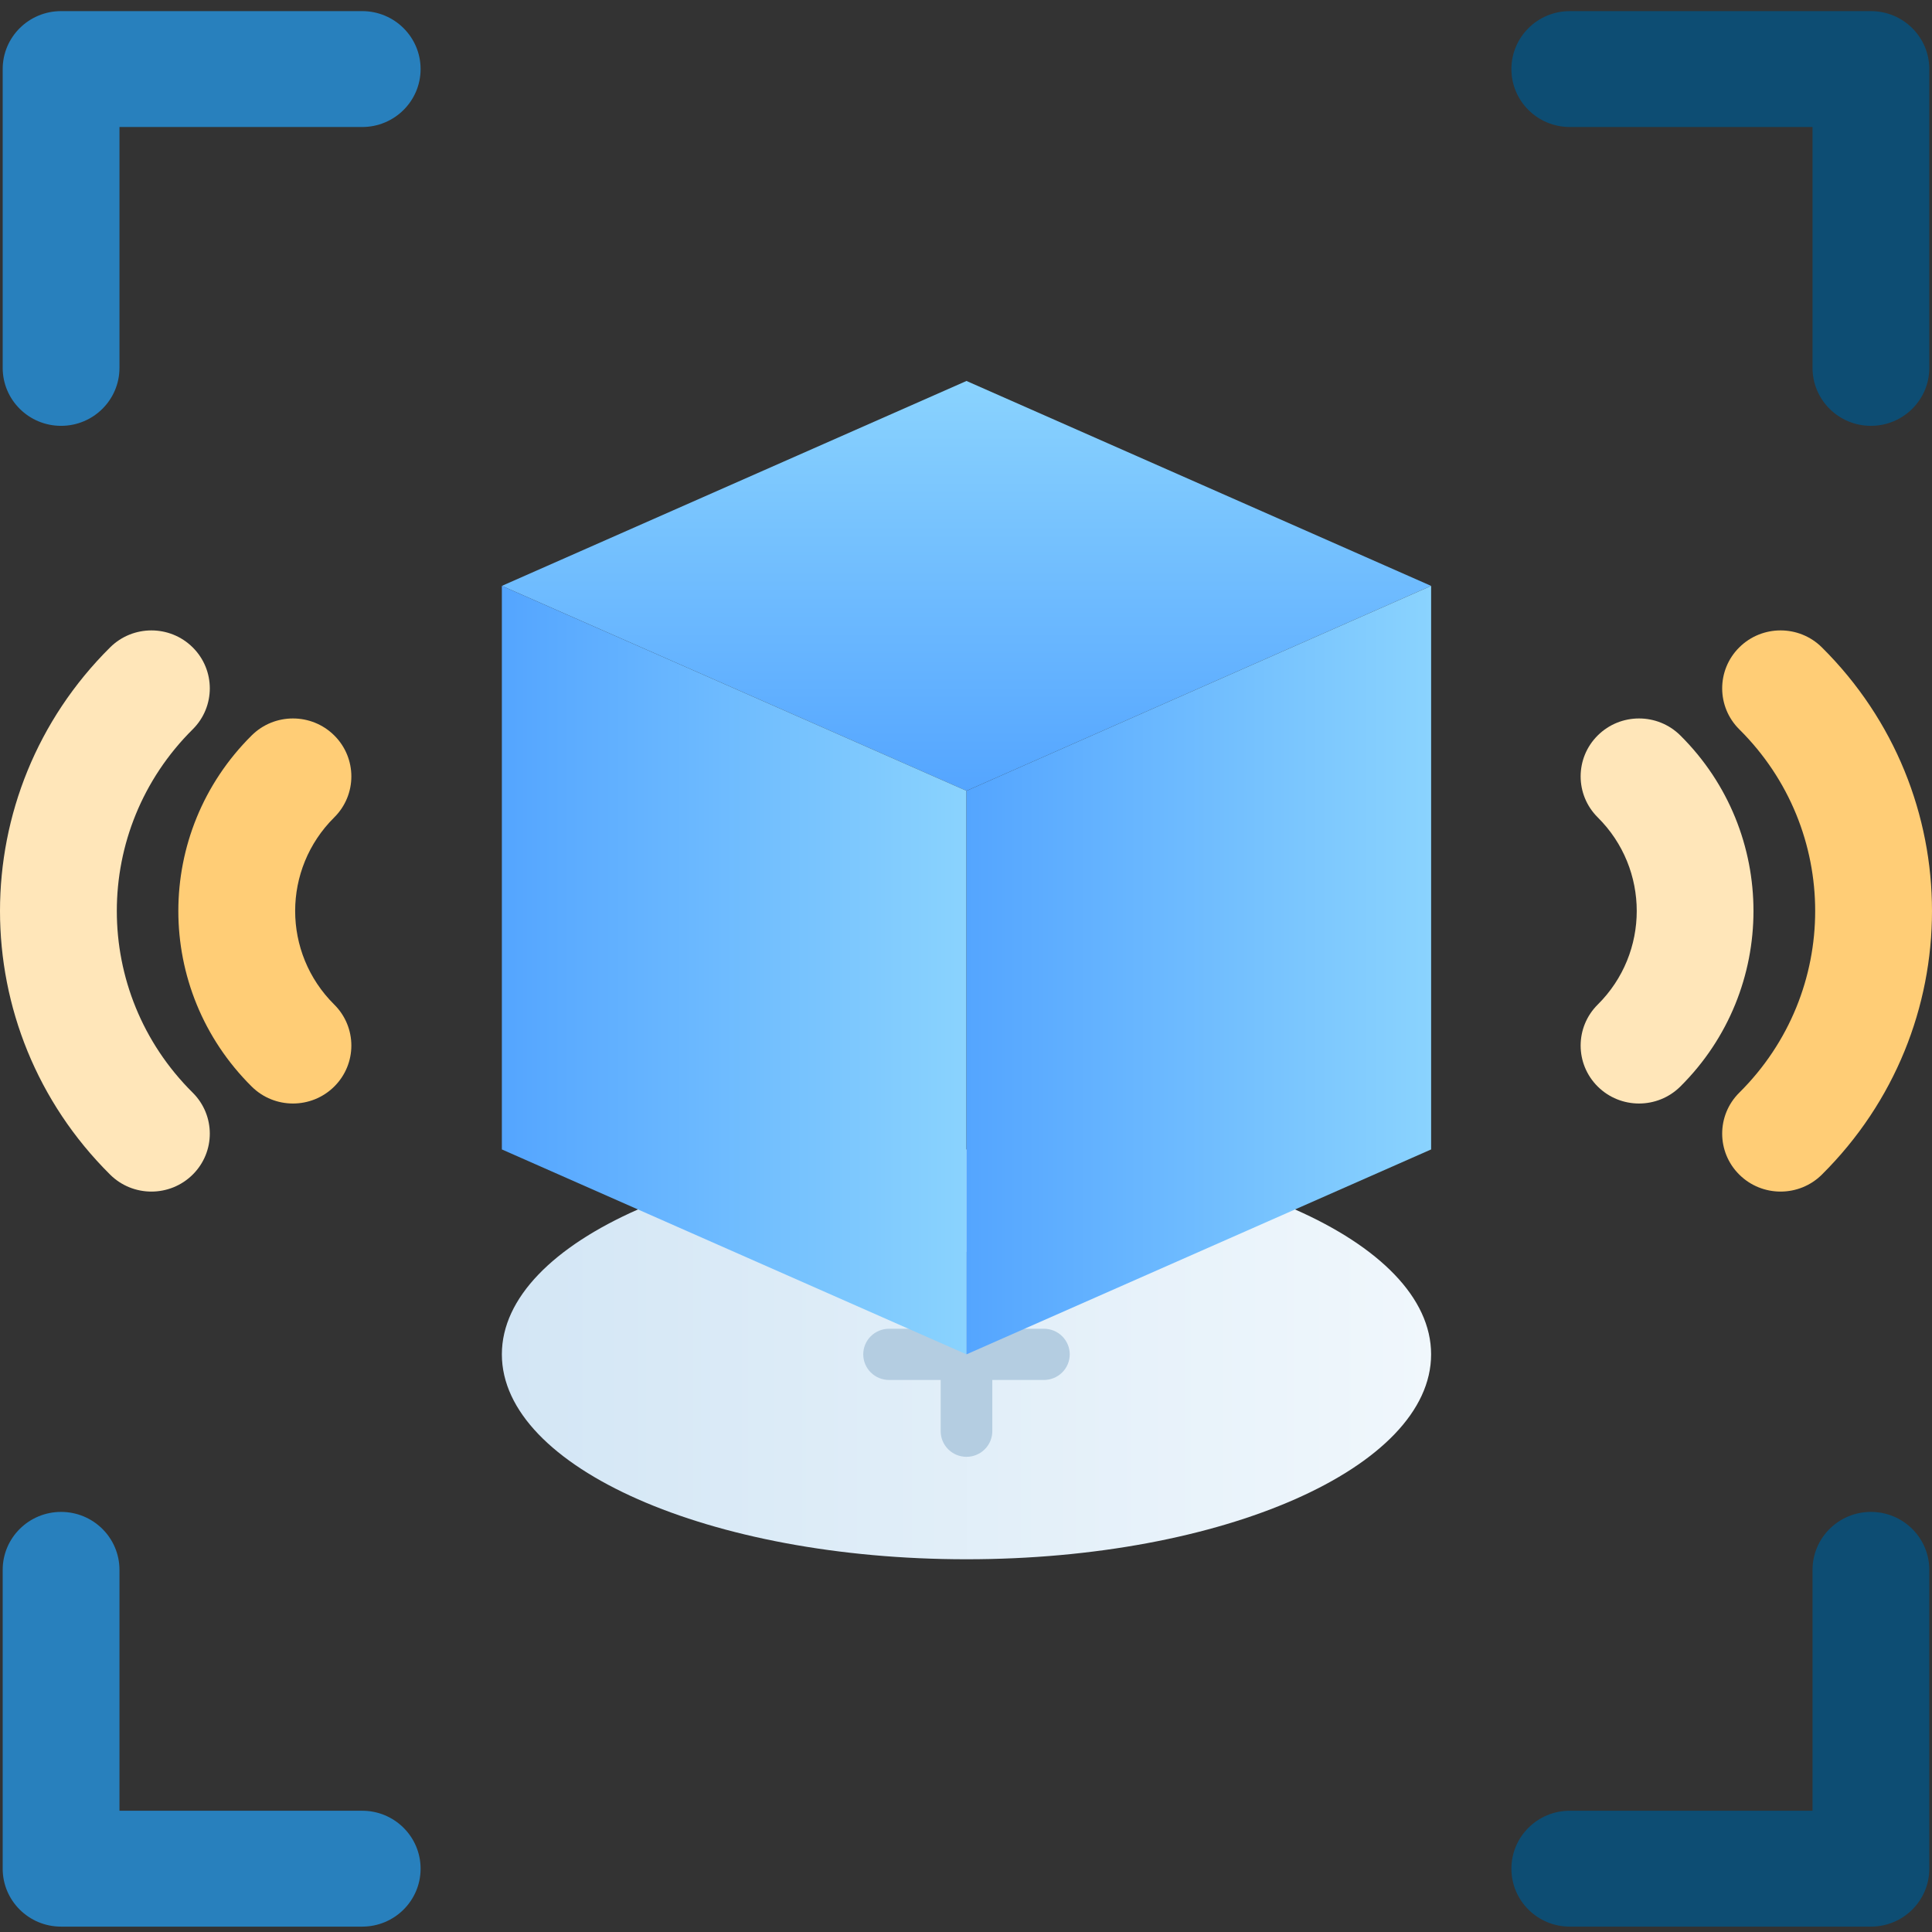 <svg width="123" height="123" viewBox="0 0 123 123" fill="none" xmlns="http://www.w3.org/2000/svg">
    <rect x="0" y="0" width="123" height="123" fill="#333333" stroke="none"/>
    <path
        d="M106.977 46.821C105.525 45.38 103.171 45.38 101.719 46.821C100.268 48.261 100.268 50.597 101.719 52.038C105.03 55.324 105.03 60.67 101.719 63.956C100.268 65.397 100.268 67.733 101.719 69.174C103.171 70.615 105.525 70.615 106.977 69.174C113.187 63.011 113.187 52.983 106.977 46.821Z"
        fill="#FFE6B9" />
    <path
        d="M115.989 41.215C114.537 39.774 112.183 39.775 110.731 41.215C109.279 42.656 109.279 44.992 110.731 46.433C117.173 52.825 117.173 63.171 110.731 69.564C109.279 71.004 109.279 73.341 110.731 74.781C112.183 76.222 114.537 76.222 115.989 74.781C125.336 65.506 125.338 50.492 115.989 41.215Z"
        fill="#FFCD76" />
    <path
        d="M21.28 46.821C19.828 45.38 17.475 45.38 16.023 46.821C9.798 52.998 9.797 62.996 16.023 69.174C17.475 70.615 19.828 70.615 21.28 69.174C22.732 67.733 22.732 65.397 21.28 63.956C17.962 60.663 17.961 55.332 21.28 52.038C22.732 50.598 22.732 48.262 21.28 46.821Z"
        fill="#FFCD76" />
    <path
        d="M12.268 46.433C13.72 44.992 13.72 42.656 12.268 41.215C10.817 39.775 8.463 39.775 7.011 41.215C-2.337 50.491 -2.337 65.505 7.011 74.781C8.462 76.222 10.816 76.222 12.268 74.781C13.72 73.341 13.72 71.005 12.268 69.564C5.827 63.172 5.827 52.826 12.268 46.433Z"
        fill="#FFE6B9" />
    <path
        d="M23.059 0.708H3.888C1.835 0.708 0.171 2.359 0.171 4.397V23.421C0.171 25.459 1.835 27.111 3.888 27.111C5.942 27.111 7.606 25.459 7.606 23.421V8.086H23.059C25.112 8.086 26.777 6.434 26.777 4.397C26.777 2.359 25.112 0.708 23.059 0.708Z"
        fill="#2880BD" />
    <path
        d="M119.111 0.708H99.941C97.888 0.708 96.223 2.359 96.223 4.397C96.223 6.434 97.888 8.086 99.941 8.086H115.394V23.421C115.394 25.459 117.058 27.111 119.111 27.111C121.165 27.111 122.829 25.459 122.829 23.421V4.397C122.829 2.359 121.165 0.708 119.111 0.708Z"
        fill="#0D4D73" />
    <path
        d="M119.111 96.255C117.058 96.255 115.394 97.907 115.394 99.945V115.28H99.941C97.888 115.28 96.223 116.931 96.223 118.969C96.223 121.007 97.888 122.658 99.941 122.658H119.111C121.165 122.658 122.829 121.007 122.829 118.969V99.945C122.829 97.907 121.165 96.255 119.111 96.255Z"
        fill="#0D4D73" />
    <path
        d="M23.059 115.28H7.606V99.945C7.606 97.907 5.942 96.255 3.888 96.255C1.835 96.255 0.171 97.907 0.171 99.945V118.969C0.171 121.007 1.835 122.658 3.888 122.658H23.059C25.112 122.658 26.777 121.007 26.777 118.969C26.777 116.931 25.112 115.28 23.059 115.28Z"
        fill="#2880BD" />
    <path
        d="M61.531 99.27C77.868 99.27 91.111 93.43 91.111 86.224C91.111 79.019 77.868 73.178 61.531 73.178C45.195 73.178 31.951 79.019 31.951 86.224C31.951 93.43 45.195 99.27 61.531 99.27Z"
        fill="url(#paint0_linear_3887_9176)" />
    <path
        d="M66.461 84.594H63.175V81.332C63.175 80.9 63.001 80.485 62.693 80.179C62.385 79.873 61.967 79.701 61.531 79.701C61.095 79.701 60.677 79.873 60.369 80.179C60.061 80.485 59.888 80.9 59.888 81.332V84.594H56.601C56.165 84.594 55.747 84.765 55.439 85.071C55.131 85.377 54.958 85.792 54.958 86.224C54.958 86.657 55.131 87.072 55.439 87.377C55.747 87.683 56.165 87.855 56.601 87.855H59.888V91.117C59.888 91.549 60.061 91.964 60.369 92.27C60.677 92.576 61.095 92.748 61.531 92.748C61.967 92.748 62.385 92.576 62.693 92.27C63.001 91.964 63.175 91.549 63.175 91.117V87.855H66.461C66.897 87.855 67.315 87.683 67.623 87.377C67.931 87.072 68.105 86.657 68.105 86.224C68.105 85.792 67.931 85.377 67.623 85.071C67.315 84.765 66.897 84.594 66.461 84.594Z"
        fill="#B4CDE1" />
    <path d="M91.111 37.3L61.531 50.347L31.951 37.3L61.531 24.254L91.111 37.3Z"
        fill="url(#paint1_linear_3887_9176)" />
    <path d="M31.951 37.3V73.178L61.531 86.224V50.347L31.951 37.3Z" fill="url(#paint2_linear_3887_9176)" />
    <path d="M91.112 37.3V73.178L61.531 86.224V50.347L91.112 37.3Z" fill="url(#paint3_linear_3887_9176)" />
    <defs>
        <linearGradient id="paint0_linear_3887_9176" x1="31.951" y1="86.224" x2="91.111" y2="86.224"
            gradientUnits="userSpaceOnUse">
            <stop stop-color="#D3E6F5" />
            <stop offset="1" stop-color="#F0F7FC" />
        </linearGradient>
        <linearGradient id="paint1_linear_3887_9176" x1="61.531" y1="50.347" x2="61.531" y2="24.254"
            gradientUnits="userSpaceOnUse">
            <stop stop-color="#54A5FF" />
            <stop offset="1" stop-color="#8AD3FE" />
        </linearGradient>
        <linearGradient id="paint2_linear_3887_9176" x1="31.951" y1="61.762" x2="61.531" y2="61.762"
            gradientUnits="userSpaceOnUse">
            <stop stop-color="#54A5FF" />
            <stop offset="1" stop-color="#8AD3FE" />
        </linearGradient>
        <linearGradient id="paint3_linear_3887_9176" x1="61.531" y1="61.762" x2="91.112" y2="61.762"
            gradientUnits="userSpaceOnUse">
            <stop stop-color="#54A5FF" />
            <stop offset="1" stop-color="#8AD3FE" />
        </linearGradient>
    </defs>
</svg>